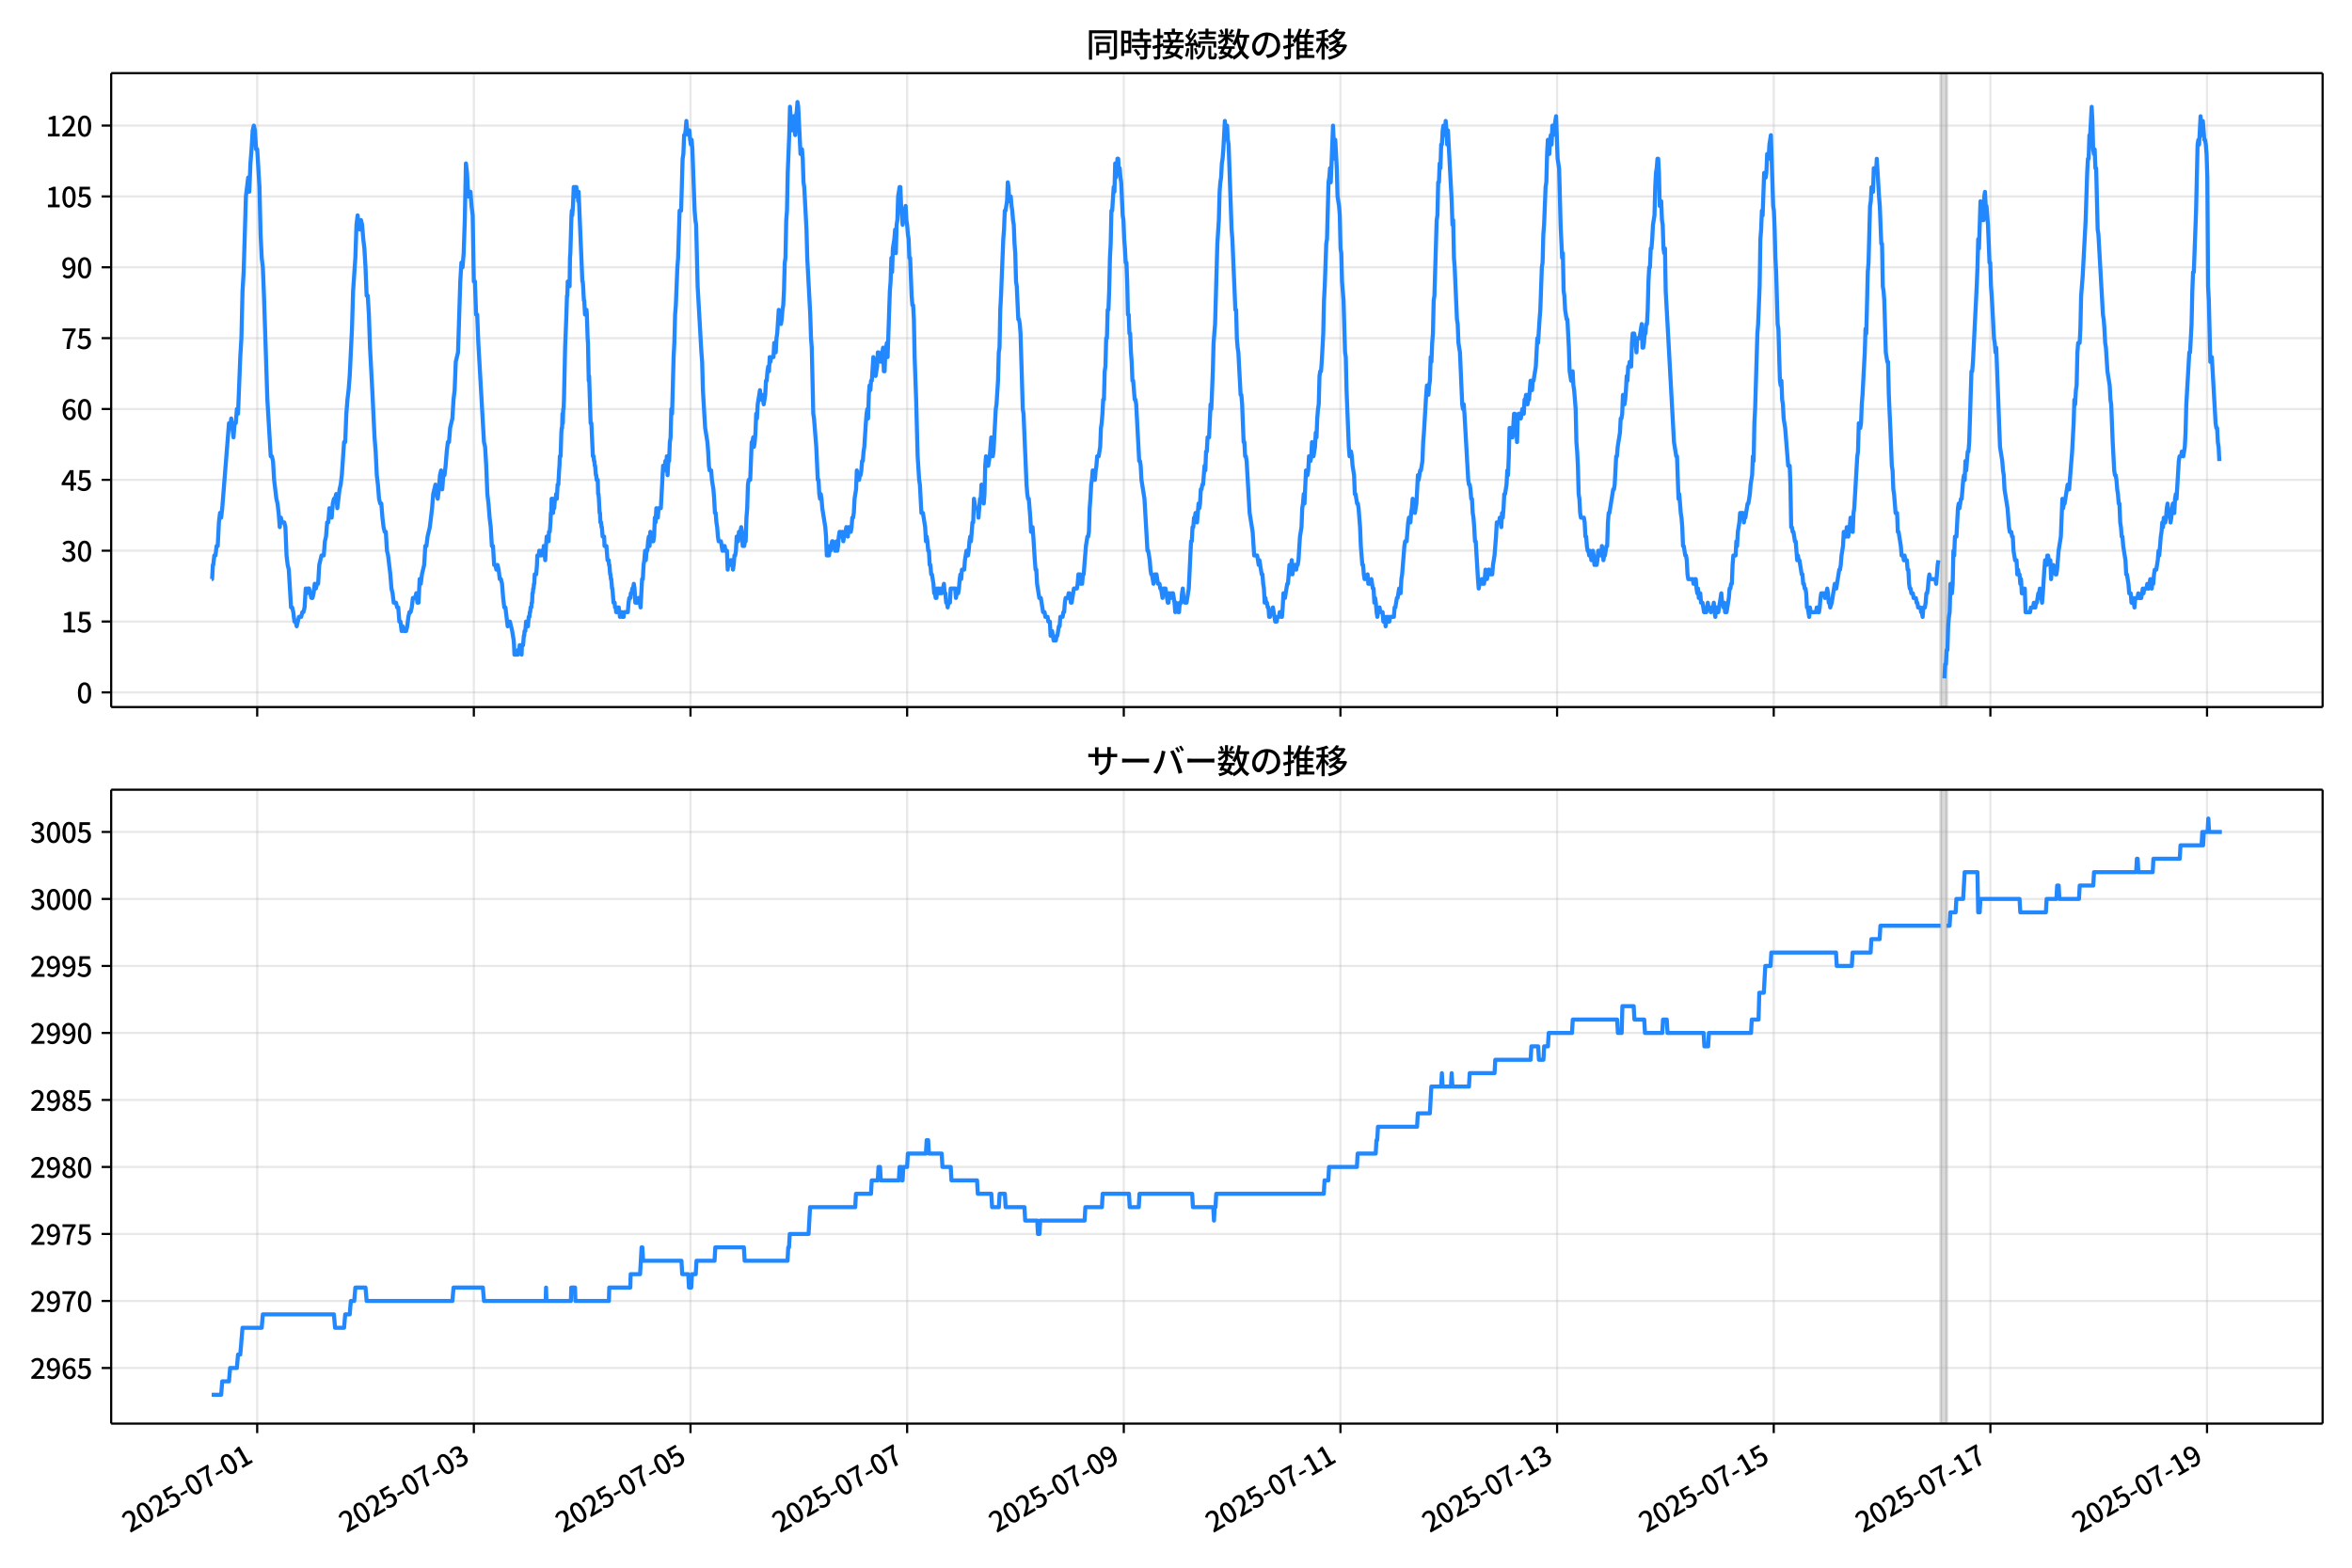 <!DOCTYPE svg  PUBLIC '-//W3C//DTD SVG 1.1//EN'  'http://www.w3.org/Graphics/SVG/1.1/DTD/svg11.dtd'>
<svg version="1.1" viewBox="0 0 864 576" xmlns="http://www.w3.org/2000/svg" xmlns:xlink="http://www.w3.org/1999/xlink">
 <defs>
  <style type="text/css">*{stroke-linejoin: round; stroke-linecap: butt}</style>
 </defs>
 <g id="aa">
  <g id="ab">
   <path d="m0 576h864v-576h-864z" fill="#fff"/>
  </g>
  <g id="ac">
   <g id="ad">
    <path d="m40.84 259.78h812.36v-232.9h-812.36z" fill="#fff"/>
   </g>
   <g id="ae">
    <path d="m712.92 259.78h2.211v-232.9h-2.211z" clip-path="url(#d)" fill="#808080" opacity=".3" stroke="#808080"/>
   </g>
   <g id="af">
    <g id="ag">
     <g id="ah">
      <path d="m94.48 259.78v-232.9" clip-path="url(#d)" fill="none" stroke="#b0b0b0" stroke-linecap="square" stroke-opacity=".3" stroke-width=".8"/>
     </g>
     <g id="ai">
      <defs>
       <path id="f" d="m0 0v3.5" stroke="#000" stroke-width=".8"/>
      </defs>
      <use x="94.48" y="259.778" stroke="#000000" stroke-width=".8" xlink:href="#f"/>
     </g>
    </g>
    <g id="aj">
     <g id="ak">
      <path d="m174.07 259.78v-232.9" clip-path="url(#d)" fill="none" stroke="#b0b0b0" stroke-linecap="square" stroke-opacity=".3" stroke-width=".8"/>
     </g>
     <g id="al">
      <use x="174.065" y="259.778" stroke="#000000" stroke-width=".8" xlink:href="#f"/>
     </g>
    </g>
    <g id="am">
     <g id="an">
      <path d="m253.65 259.78v-232.9" clip-path="url(#d)" fill="none" stroke="#b0b0b0" stroke-linecap="square" stroke-opacity=".3" stroke-width=".8"/>
     </g>
     <g id="ao">
      <use x="253.65" y="259.778" stroke="#000000" stroke-width=".8" xlink:href="#f"/>
     </g>
    </g>
    <g id="ap">
     <g id="aq">
      <path d="m333.24 259.78v-232.9" clip-path="url(#d)" fill="none" stroke="#b0b0b0" stroke-linecap="square" stroke-opacity=".3" stroke-width=".8"/>
     </g>
     <g id="ar">
      <use x="333.236" y="259.778" stroke="#000000" stroke-width=".8" xlink:href="#f"/>
     </g>
    </g>
    <g id="as">
     <g id="at">
      <path d="m412.82 259.78v-232.9" clip-path="url(#d)" fill="none" stroke="#b0b0b0" stroke-linecap="square" stroke-opacity=".3" stroke-width=".8"/>
     </g>
     <g id="au">
      <use x="412.821" y="259.778" stroke="#000000" stroke-width=".8" xlink:href="#f"/>
     </g>
    </g>
    <g id="av">
     <g id="aw">
      <path d="m492.41 259.78v-232.9" clip-path="url(#d)" fill="none" stroke="#b0b0b0" stroke-linecap="square" stroke-opacity=".3" stroke-width=".8"/>
     </g>
     <g id="ax">
      <use x="492.406" y="259.778" stroke="#000000" stroke-width=".8" xlink:href="#f"/>
     </g>
    </g>
    <g id="ay">
     <g id="az">
      <path d="m571.99 259.78v-232.9" clip-path="url(#d)" fill="none" stroke="#b0b0b0" stroke-linecap="square" stroke-opacity=".3" stroke-width=".8"/>
     </g>
     <g id="ba">
      <use x="571.992" y="259.778" stroke="#000000" stroke-width=".8" xlink:href="#f"/>
     </g>
    </g>
    <g id="bb">
     <g id="bc">
      <path d="m651.58 259.78v-232.9" clip-path="url(#d)" fill="none" stroke="#b0b0b0" stroke-linecap="square" stroke-opacity=".3" stroke-width=".8"/>
     </g>
     <g id="bd">
      <use x="651.577" y="259.778" stroke="#000000" stroke-width=".8" xlink:href="#f"/>
     </g>
    </g>
    <g id="be">
     <g id="bf">
      <path d="m731.16 259.78v-232.9" clip-path="url(#d)" fill="none" stroke="#b0b0b0" stroke-linecap="square" stroke-opacity=".3" stroke-width=".8"/>
     </g>
     <g id="bg">
      <use x="731.162" y="259.778" stroke="#000000" stroke-width=".8" xlink:href="#f"/>
     </g>
    </g>
    <g id="bh">
     <g id="bi">
      <path d="m810.75 259.78v-232.9" clip-path="url(#d)" fill="none" stroke="#b0b0b0" stroke-linecap="square" stroke-opacity=".3" stroke-width=".8"/>
     </g>
     <g id="bj">
      <use x="810.748" y="259.778" stroke="#000000" stroke-width=".8" xlink:href="#f"/>
     </g>
    </g>
   </g>
   <g id="bk">
    <g id="bl">
     <g id="bm">
      <path d="m40.84 254.4h812.36" clip-path="url(#d)" fill="none" stroke="#b0b0b0" stroke-linecap="square" stroke-opacity=".3" stroke-width=".8"/>
     </g>
     <g id="bn">
      <defs>
       <path id="h" d="m0 0h-3.5" stroke="#000" stroke-width=".8"/>
      </defs>
      <use x="40.84" y="254.398" stroke="#000000" stroke-width=".8" xlink:href="#h"/>
     </g>
     <g id="bo">
      <!-- 0 -->
      <g transform="translate(28.14 258.38) scale(.1 -.1)">
       <defs>
        <path id="a" transform="scale(.016)" d="m1830-90q-460 0-806 275-346 276-535 823-188 547-188 1366 0 820 188 1357 189 538 535 803 346 266 806 266 461 0 800-269 340-269 528-803 189-534 189-1354 0-819-189-1366-188-547-528-823-339-275-800-275zm0 589q237 0 422 185 186 186 288 599 103 413 103 1091 0 679-103 1082-102 403-288 582-185 180-422 180-236 0-422-180-186-179-292-582-105-403-105-1082 0-678 105-1091 106-413 292-599 186-185 422-185z"/>
       </defs>
       <use xlink:href="#a"/>
      </g>
     </g>
    </g>
    <g id="bp">
     <g id="bq">
      <path d="m40.84 228.37h812.36" clip-path="url(#d)" fill="none" stroke="#b0b0b0" stroke-linecap="square" stroke-opacity=".3" stroke-width=".8"/>
     </g>
     <g id="br">
      <use x="40.84" y="228.366" stroke="#000000" stroke-width=".8" xlink:href="#h"/>
     </g>
     <g id="bs">
      <!-- 15 -->
      <g transform="translate(22.44 232.35) scale(.1 -.1)">
       <defs>
        <path id="k" transform="scale(.016)" d="m544 0v608h1037v3277h-845v467q333 58 579 147 247 90 451 218h557v-4109h915v-608h-2694z"/>
        <path id="e" transform="scale(.016)" d="m1715-90q-365 0-653 90t-506 237q-217 147-383 307l352 480q134-134 294-246t361-183q202-70 452-70 262 0 473 118 212 119 333 346 122 227 122 541 0 460-247 716-246 256-649 256-224 0-384-64t-365-198l-365 237 141 2240h2387v-627h-1747l-109-1204q154 77 307 118 154 42 340 42 397 0 723-160t518-490q192-329 192-847 0-519-224-887t-586-560q-361-192-777-192z"/>
       </defs>
       <use xlink:href="#k"/>
       <use transform="translate(57)" xlink:href="#e"/>
      </g>
     </g>
    </g>
    <g id="bt">
     <g id="bu">
      <path d="m40.84 202.33h812.36" clip-path="url(#d)" fill="none" stroke="#b0b0b0" stroke-linecap="square" stroke-opacity=".3" stroke-width=".8"/>
     </g>
     <g id="bv">
      <use x="40.84" y="202.334" stroke="#000000" stroke-width=".8" xlink:href="#h"/>
     </g>
     <g id="bw">
      <!-- 30 -->
      <g transform="translate(22.44 206.32) scale(.1 -.1)">
       <defs>
        <path id="l" transform="scale(.016)" d="m1715-90q-371 0-656 90t-503 240q-217 150-377 323l359 474q211-205 479-359 269-153 634-153 269 0 467 92 199 93 311 266t112 423q0 256-125 451t-429 300q-304 106-835 106v551q467 0 732 105 266 106 384 291 119 186 119 423 0 307-192 489-192 183-531 183-269 0-503-119-233-118-438-316l-384 460q282 256 614 413 333 157 737 157 422 0 748-144 327-144 512-413 186-269 186-659 0-403-221-685-221-281-592-422v-26q269-70 490-227t349-400 128-557q0-422-215-726-214-304-573-468-358-163-787-163z"/>
       </defs>
       <use xlink:href="#l"/>
       <use transform="translate(57)" xlink:href="#a"/>
      </g>
     </g>
    </g>
    <g id="bx">
     <g id="by">
      <path d="m40.84 176.3h812.36" clip-path="url(#d)" fill="none" stroke="#b0b0b0" stroke-linecap="square" stroke-opacity=".3" stroke-width=".8"/>
     </g>
     <g id="bz">
      <use x="40.84" y="176.302" stroke="#000000" stroke-width=".8" xlink:href="#h"/>
     </g>
     <g id="ca">
      <!-- 45 -->
      <g transform="translate(22.44 180.29) scale(.1 -.1)">
       <defs>
        <path id="x" transform="scale(.016)" d="m2170 0v3072q0 192 12 457 13 266 20 458h-26q-90-179-183-365-92-185-195-364l-921-1415h2579v-576h-3328v493l1875 2957h858v-4717h-691z"/>
       </defs>
       <use xlink:href="#x"/>
       <use transform="translate(57)" xlink:href="#e"/>
      </g>
     </g>
    </g>
    <g id="cb">
     <g id="cc">
      <path d="m40.84 150.27h812.36" clip-path="url(#d)" fill="none" stroke="#b0b0b0" stroke-linecap="square" stroke-opacity=".3" stroke-width=".8"/>
     </g>
     <g id="cd">
      <use x="40.84" y="150.271" stroke="#000000" stroke-width=".8" xlink:href="#h"/>
     </g>
     <g id="ce">
      <!-- 60 -->
      <g transform="translate(22.44 154.26) scale(.1 -.1)">
       <defs>
        <path id="q" transform="scale(.016)" d="m1971-90q-339 0-634 144-294 144-518 435-224 292-352 733-128 442-128 1044 0 678 147 1161 148 483 397 784 250 301 570 445t665 144q397 0 688-147 292-147 490-359l-403-448q-128 154-327 253-198 99-409 99-307 0-567-182-259-182-413-605-153-422-153-1145 0-608 115-1002t326-589q212-195 493-195 212 0 375 121 163 122 259 343t96 522q0 300-90 511-89 212-259 320-169 109-419 109-211 0-451-134t-458-461l-25 538q134 192 313 323t374 201q196 71 375 71 397 0 694-163 298-163 467-490 170-326 170-825 0-468-195-817-195-348-512-544-317-195-701-195z"/>
       </defs>
       <use xlink:href="#q"/>
       <use transform="translate(57)" xlink:href="#a"/>
      </g>
     </g>
    </g>
    <g id="cf">
     <g id="cg">
      <path d="m40.84 124.24h812.36" clip-path="url(#d)" fill="none" stroke="#b0b0b0" stroke-linecap="square" stroke-opacity=".3" stroke-width=".8"/>
     </g>
     <g id="ch">
      <use x="40.84" y="124.239" stroke="#000000" stroke-width=".8" xlink:href="#h"/>
     </g>
     <g id="ci">
      <!-- 75 -->
      <g transform="translate(22.44 128.22) scale(.1 -.1)">
       <defs>
        <path id="i" transform="scale(.016)" d="m1235 0q32 646 109 1187t224 1024 384 941 576 938h-2208v627h3027v-455q-409-512-665-989-256-476-397-969t-205-1053-90-1251h-755z"/>
       </defs>
       <use xlink:href="#i"/>
       <use transform="translate(57)" xlink:href="#e"/>
      </g>
     </g>
    </g>
    <g id="cj">
     <g id="ck">
      <path d="m40.84 98.207h812.36" clip-path="url(#d)" fill="none" stroke="#b0b0b0" stroke-linecap="square" stroke-opacity=".3" stroke-width=".8"/>
     </g>
     <g id="cl">
      <use x="40.84" y="98.207" stroke="#000000" stroke-width=".8" xlink:href="#h"/>
     </g>
     <g id="cm">
      <!-- 90 -->
      <g transform="translate(22.44 102.19) scale(.1 -.1)">
       <defs>
        <path id="j" transform="scale(.016)" d="m1562-90q-410 0-708 150-297 151-502 356l403 461q141-160 346-256t422-96q224 0 425 102 202 103 352 333 151 230 237 614 87 384 87 941 0 589-115 970t-323 563-496 182q-205 0-372-118-166-118-262-336t-96-525q0-301 86-512 87-211 259-323 173-112 417-112 224 0 460 141 237 141 448 461l32-544q-134-180-313-314t-371-208-384-74q-391 0-689 166-297 167-467 496-169 330-169 823 0 467 195 816t515 541 698 192q339 0 636-138 298-137 519-419 221-281 349-710t128-1018q0-691-141-1187t-391-807q-249-310-563-461-313-150-652-150z"/>
       </defs>
       <use xlink:href="#j"/>
       <use transform="translate(57)" xlink:href="#a"/>
      </g>
     </g>
    </g>
    <g id="cn">
     <g id="co">
      <path d="m40.84 72.175h812.36" clip-path="url(#d)" fill="none" stroke="#b0b0b0" stroke-linecap="square" stroke-opacity=".3" stroke-width=".8"/>
     </g>
     <g id="cp">
      <use x="40.84" y="72.175" stroke="#000000" stroke-width=".8" xlink:href="#h"/>
     </g>
     <g id="cq">
      <!-- 105 -->
      <g transform="translate(16.74 76.16) scale(.1 -.1)">
       <use xlink:href="#k"/>
       <use transform="translate(57)" xlink:href="#a"/>
       <use transform="translate(114)" xlink:href="#e"/>
      </g>
     </g>
    </g>
    <g id="cr">
     <g id="cs">
      <path d="m40.84 46.144h812.36" clip-path="url(#d)" fill="none" stroke="#b0b0b0" stroke-linecap="square" stroke-opacity=".3" stroke-width=".8"/>
     </g>
     <g id="ct">
      <use x="40.84" y="46.144" stroke="#000000" stroke-width=".8" xlink:href="#h"/>
     </g>
     <g id="cu">
      <!-- 120 -->
      <g transform="translate(16.74 50.129) scale(.1 -.1)">
       <defs>
        <path id="b" transform="scale(.016)" d="m282 0v429q697 621 1164 1136 468 515 701 956 234 442 234 826 0 256-87 451-86 196-262 301-176 106-445 106-275 0-506-151-230-150-422-368l-416 410q301 333 637 518 336 186 803 186 429 0 749-176t496-493 176-745q0-455-224-919t-615-935q-390-470-889-950 186 20 394 36t374 16h1184v-634h-3046z"/>
       </defs>
       <use xlink:href="#k"/>
       <use transform="translate(57)" xlink:href="#b"/>
       <use transform="translate(114)" xlink:href="#a"/>
      </g>
     </g>
    </g>
   </g>
   <g id="cv">
    <path d="m77.765 212.75h.148l.287-5.206h.146l.391-3.471h.414l.416-3.471h.414l.43-8.677.413-3.471.415 1.736.391-3.471 2.487-31.238.415 1.736.415-3.471.829 6.942.415-5.206h.415l.415-5.206.415 1.736.829-20.825.415-6.942.415-17.355.415-6.942.829-27.767.829-6.942.415 5.206.415-10.413.415-5.206.415-6.942.415-1.736.415 1.736.415 6.942h.415l.829 13.884.415 17.355.415 8.677.415 3.471.415 10.413 1.244 38.18 1.244 20.825h.415l.415 1.736.415 6.942.829 6.942.415 1.736.415 3.471.415 5.206.415-3.471.415 1.736h.829l.415 1.736.415 10.413.415 3.471.415 1.736.829 13.884h.415l.415 1.736.415 3.471h.415l.415 1.736.829-3.471h.829l.415-1.736h.415l.415-1.736.415-6.942.415 1.736.415-1.736h.415l.829 3.471h.415l.415-1.736.415-3.471.415 1.736.415-1.736h.415l.415-6.942.829-3.471h.829l.415-5.206.415-1.736.415-5.206h.415l.415-5.206.829 3.471.415-5.206.415-1.736h.415l.415-1.736.415 5.206.829-6.942.415-1.736.415-3.471.829-12.148h.415l.415-10.413.415-5.206.415-3.471.415-5.206.829-17.355.415-13.884.829-12.148.415-12.148.415-3.471.415 3.471.415 1.736.415-3.471.415 1.736.415 5.206.415 3.471.415 6.942.415 10.413h.415l.415 6.942.415 12.148.829 15.619.829 17.355.415 5.206.415 8.677.415 3.471.415 5.206.415 1.736h.415l.415 5.206.415 3.471.415 1.736h.415l.415 6.942.415 1.736.829 6.942.415 5.206.415 1.736.415 3.471h.829l.415 1.736h.415l.415 5.206h.415l.415 3.471.415-1.736.415 1.736h.829l.415-1.736.415-3.471.415-1.736h.415l.415-1.736.415-3.471h.829l.415-1.736.415 3.471h.415l.415-8.677.415 1.736.415-3.471.829-3.471.415-6.942h.415l.415-3.471.829-3.471.829-6.942.415-5.206.829-3.471.415 3.471.415 1.736.415-3.471.415-5.206.415-1.736.415 6.942.415-5.206h.415l.415-3.471.415-5.206.415-3.471h.415l.415-5.206.829-3.471.415-6.942.415-3.471.415-10.413.829-3.471.829-26.032.415-6.942.415 1.736.415-5.206.415-12.148.415-20.825.415 3.471.415 8.677h.415l.415-1.736.415 5.206.415 3.471.415 24.296h.415l.415 12.148h.415l.415 10.413 2.072 36.445.415 1.736.415 6.942.415 10.413.415 3.471.415 5.206.415 3.471.415 6.942h.415l.415 6.942h.415l.415 1.736.415-1.736.415 1.736.415 3.471h.415l.415 1.736.415 5.206.415 3.471h.415l.829 6.942.415-1.736h.415l.829 3.471.553 3.471.138 1.736.138 3.471h1.244l.138-1.736h.415l.138-1.736h.276l.138 1.736h.138l.138 1.736.138-3.471h.415l.276-3.471h.138l.138-1.736h.276l.276-3.471h.553l.138 1.736.276-3.471h.276l.138-1.736h.138l.138-1.736h.276l.138-1.736h.138l.138-3.471h.138l.138-1.736h.138l.138-1.736h.138l.138-3.471h.553l.276-3.471.138-3.471h.553l.138-1.736.138 1.736h.553l.138-1.736h.553l.138 1.736.138-3.471.138 1.736h.138l.276 3.471.276-5.206.276-3.471.138 1.736h.138l.138-1.736h.138l.138 1.736.138-3.471h.276l.276-3.471.138-3.471h.138l.138-5.206h.415l.138 5.206.138-1.736h.276l.276-3.471h.276l.138-1.736.138 1.736h.138l.276-5.206h.276l.276-5.206.138-1.736.138-3.471h.276l.276-8.677.138-1.736h.138l.138-5.206.138 3.471.138-5.206h.138l.138-3.471.415-19.09.415-10.413.276-8.677h.138l.138-5.206.138 1.736.138-1.736.138 1.736.138-1.736.138 1.736.138-10.413.138-1.736.415-13.884.138-1.736.138 1.736.276-3.471.276-6.942.138 3.471h.276l.138-3.471h.415l.138 1.736h.276l.276 3.471.138-3.471 1.382 32.974h.138l.138 1.736.276 5.206h.138l.276 5.206.138-1.736h.138l.138 1.736.138-1.736.138 1.736.276 8.677.138 1.736.276 13.884.138-1.736.553 17.355h.276l.553 12.148h.276l.138 1.736h.138l.138 1.736h.138l.276 3.471h.138l.138 1.736h.415l.138 5.206h.138l.138 1.736.276 5.206h.138l.138 3.471h.276l.138 1.736h.138l.276 3.471h.553l.138 3.471h.691l.415 5.206h.415l.138 1.736h.138l.276 3.471h.138l.138 1.736h.138l.276 3.471h.138l.415 5.206h.415l.138 1.736h.276l.138 1.736h.553l.138-1.736.138 1.736.138-1.736.138 1.736h.138l.138 1.736.138-1.736h.553l.138 1.736h.553l.138-1.736h1.382l.276-3.471.276-1.736h.415l.138-1.736h.276l.276-1.736h.276l.276-1.736.276 1.736.276 5.206h.829l.276-1.736h.276l.553 3.471.553-10.413h.276l.276-5.206.276-1.736.276-3.471.276 3.471.276-3.471h.276l.276-3.471.276-1.736.276 3.471.276-5.206.276 3.471h.829l.276-1.736.276-6.942.276 1.736.276-5.206.276 3.471h.276l.276-3.471h.829l.829-15.619h.276l.276 1.736.276-3.471.276 1.736.276-3.471.276 6.942.276-5.206h.276l.276-6.942.276-1.736.276-10.413.276 1.736.553-20.825.276-5.206.276-10.413.276-3.471.553-13.884.276-3.471.553-17.355h.553l.553-19.09.276-1.736.276-6.942h.276l.276-1.736.276-3.471.276 3.471h.276l.276 1.736.276-1.736.276 3.471.276 1.736.276-1.736.276 3.471.829 22.561.276 3.471.276 1.736.553 22.561 1.382 24.296.276 3.471.276 10.413.829 13.884.829 5.206.276 3.471.276 5.206.276 1.736h.553l.276 3.471.553 3.471.276 3.471.276 5.206h.276l.276 3.471.276 1.736.276 3.471.276 1.736h.829l.553 3.471h.276l.276-1.736h.276l.276 1.736h.553l.276 6.942.276-3.471.276 1.736h.276l.276-1.736h.553l.276 3.471.276-1.736.276-3.471h.276l.276-1.736.276-5.206.276 1.736h.276l.276-3.471h.553l.276-1.736.276 1.736.276 5.206.276-1.736.276 1.736.276-1.736h.276l.276-8.677.276-3.471.276-8.677.276-1.736h.553l.553-13.884h.276l.276-1.736.276 3.471.276-1.736.276-3.471.276-6.942.276 1.736.276-5.206.829-5.206.276 3.471.276-1.736h.276l.553 3.471.553-3.471.276-5.206h.276l.276-3.471.276-1.736.276 1.736.276-5.206.276 1.736.276-1.736h.829l.276-5.206.276 3.471h.276l.276-5.206.276-1.736.553-8.677.276 3.471.276-1.736.276 3.471.276-1.736.276-3.471.276-1.736.276-5.206.276-10.413.276-1.736.276-13.884.276-3.471.276-13.884.553-13.884.276-10.413.553 8.677.276-3.471h.276l.276-1.736.276 5.206.276 1.736.276-6.942.276-1.736.276-3.471.276 1.736.829 17.355.276-1.736h.276l.276 3.471.276 8.677.276 1.736.829 15.619.276 10.413 1.105 20.825.276 8.677.276 3.471.553 24.296.276 1.736.829 10.413.553 12.148h.276l.276 5.206.276 1.736.276-1.736.276 1.736.276 3.471 1.105 6.942.276 3.471.276 6.942h.829l.276-3.471.276 1.736.553-3.471h.276l.276 1.736h.276l.276 1.736h.276l.276-3.471.276 3.471.276-1.736.276-3.471.276-1.736h.276l.276 1.736h.276l.276-1.736.276 3.471.553-3.471h.276l.276-1.736.553 3.471.276-3.471.276 1.736h.553l.276-1.736.276-3.471h.276l.276-1.736.276-5.206.553-3.471.276-6.942.553 3.471h.276l.276-1.736h.276l.276-1.736.276-3.471h.276l.276-3.471.276-1.736.553-8.677.276-3.471.276-1.736.276 3.471.276-8.677.276-3.471.276 1.736.276-3.471h.276l.553-8.677.276 1.736h.276l.276 5.206.553-3.471.276-5.206h.276l.276 1.736h.276l.276 1.736.829-5.206.276 8.677h.276l.276-6.942.553-3.471.276 5.206.829-24.296.276-3.471.276-8.677.276 5.206.276-8.677.553-3.471.276-3.471.276 8.677.276-10.413.276-1.736.276-8.677.553-3.471h.276l.276 6.942.553 6.942.276-3.471h.276l.553-3.471.276 5.206.276 1.736.276 3.471.276 1.736.276 6.942h.276l.553 13.884.276 3.471h.276l.276 5.206.276 13.884.553 15.619.553 20.825.553 8.677.276 1.736.553 10.413h.553l.829 5.206.276 5.206.276-1.736.276 1.736.276 3.471h.276l.276 5.206h.276l.276 3.471h.276l.553 3.471.276 3.471h.276l.276 1.736h.276l.276-3.471.276 1.736.276-1.736.276 1.736h.276l.276-1.736.276 1.736.276-1.736h.276l.276-1.736.276 3.471h.276l.276 3.471h.276l.276 1.736.276-1.736h.553l.276-5.206h1.658l.276 3.471.553-3.471.276 1.736.276-1.736.276-3.471.276-1.736.276 1.736.276-3.471h.829l.276-3.471.553-3.471.276 1.736h.276l.276-1.736.276-3.471.276-1.736.276 1.736.553-6.942h.276l.276-8.677.553 3.471h.829l.276 3.471.553-6.942h.276l.276-5.206.276 3.471.553 3.471.276-3.471.276-10.413.276-3.471.276 3.471h.553l.553-3.471.553-6.942.276 1.736.276 5.206.276-1.736.829-15.619.276-1.736.553-8.677.276-10.413.276-1.736.276-13.884.276-5.206.829-20.825.276-3.471.276-6.942h.276l.553-3.471.276-6.942.276 1.736.276 5.206.276-1.736h.276l.276 3.471.276 1.736.276 3.471.276 1.736.276 6.942.276 3.471.276 10.413.276 1.736.553 12.148h.276l.276 1.736.276 3.471.829 27.767.276 1.736 1.105 26.032.276 3.471.276 1.736h.276l.553 6.942.276 5.206.276-1.736h.276l.276 3.471.553 8.677.276 3.471h.276l.276 5.206.829 5.206h.553l.829 5.206h.553l.276 1.736h.829l.276 1.736h.553l.276 5.206.276-1.736h.276l.553 3.471h.829l.276-1.736h.276l.553-3.471h.276l.276-3.471h.829l.276-1.736h.276l.276-3.471.276-1.736h.829l.276-1.736h.276l.553 3.471h.276l.829-5.206h1.105l.276-1.736.276-3.471h.553l.276 3.471h.553l.276-3.471h.276l.829-10.413.553-3.471h.276l.276-1.736.276-8.677.276-3.471.276-5.206.276-1.736.276-3.471.276 1.736.276-1.736.276 3.471.276-3.471.276-1.736.276-3.471h.553l.553-3.471.276-6.942.276-1.736.276-3.471.276-5.206h.276l.276-10.413.276-1.736.276-10.413h.276l.276-10.413h.276l.276-6.942.276-12.148.276-5.206.276-12.148h.276l.553-8.677.276 1.736.276-10.413.276 5.206.276-1.736.276-5.206h.276l.276 5.206.276-1.736.276 3.471.276 1.736.553 12.148.276 1.736.276 6.942.276 3.471.276 5.206h.276l.276 6.942.276 12.148h.276l.276 6.942h.276l.276 6.942.276 3.471.276 6.942h.276l.553 6.942h.276l.276 1.736 1.105 20.825h.276l.276 1.736.276 5.206 1.105 6.942 1.105 19.09h.276l.553 3.471.276 3.471.276 1.736h.276l.553 3.471.553-3.471.276 1.736.276-1.736.553 3.471h.553l.276 1.736h.276l.553 3.471.276-3.471h.276l.276 1.736.276-1.736.829 5.206h.276l.276-3.471.276 1.736h.276l.276-1.736.276 1.736.276-1.736.553 3.471.276 3.471.276-3.471.276 1.736h.276l.276 1.736h.276l.276-3.471h.553l.276-3.471.276-1.736.276 3.471h.276l.276 1.736h.553l.829-5.206.829-17.355h.276l.276-5.206h.276l.276-3.471h.276l.276-1.736.553 3.471.553-6.942.276 1.736.276-1.736.276-5.206h.276l.276-1.736h.276l.553-6.942.276 1.736.276-6.942h.276l.276-5.206h.553l.553-12.148.276 1.736.553-13.884.276-10.413.553-6.942.829-29.503.553-8.677.276-10.413.276-3.471.276-1.736.276-5.206.276-1.736.276-3.471.553-10.413.276 3.471.276-1.736h.276l.276 5.206.276 1.736 1.105 31.238.276 3.471 1.105 26.032h.276l.276 10.413.276 3.471.276 1.736.829 15.619h.276l.276 3.471.553 13.884h.276l.276 5.206h.276l.276 1.736 1.105 19.09 1.105 6.942.553 8.677h1.105l.553 3.471.276-1.736.829 5.206h.276l.276 3.471.276 1.736.276 5.206.276-1.736.276 1.736h.276l.276 1.736h.276l.276 3.471h.276l.276-1.736h.553l.276-1.736.829 5.206h.553l.276-1.736h.553l.276-1.736h.276l.276 1.736h.276l.276-3.471.276-5.206.276 1.736h.276l.829-5.206h.276l.553-6.942.276 3.471.276-1.736.276-3.471.276 5.206.553-3.471h.553l.276 1.736.276-1.736h.276l.276-1.736.553-8.677.553-3.471.276-6.942.276-1.736.276-3.471.276 3.471.553-12.148h.276l.276 1.736.276-1.736.276-5.206h.276l.276 1.736.276-1.736.276-5.206.276 5.206h.276l.553-3.471.276-5.206.276 1.736.276-6.942.276-3.471.276-1.736.276-10.413.276-1.736h.276l.276-3.471.553-10.413.276-12.148.276-5.206.553-15.619.276-1.736.553-20.825.276-1.736.276-3.471.276 5.206.829-20.825.553 12.148.276-6.942.553 10.413.276 10.413.553 3.471.276 3.471.276 12.148.276 1.736.276 10.413.553 6.942.553 19.09.276 1.736.276 12.148.829 20.825.276 3.471.276-1.736h.276l.276 1.736.276 3.471.553 3.471.276 6.942h.276l.553 3.471h.276l.276 1.736.553 6.942.276 6.942.553 6.942h.276l.276 3.471.276 1.736h.829l.276-1.736.276 3.471h.829l.276-1.736.553 3.471h.276l.276 5.206.276-1.736.276 1.736.276 3.471.276 1.736.276-1.736h.276l.276-1.736.276 1.736h.829l.276 3.471.276-1.736h.276l.276 3.471.553-3.471h.276l.276 1.736h.276l.276-1.736h1.382l.276-3.471h.276l.553-3.471h.276l.553-3.471.276 1.736h.276l.276-5.206.276-1.736.829-10.413.276-1.736h.553l.553-6.942.276-1.736h.276l.276 1.736.276-3.471.276-1.736.276-3.471.276 3.471.276-1.736.276 3.471.553-3.471.553-10.413.276 1.736.553-3.471h.276l.553-3.471.276-6.942.276-3.471.829-13.884.276-3.471h.276l.276 3.471.276-3.471.276-1.736.276-8.677.276 1.736.276-6.942.276-3.471.276-12.148.276-1.736.829-27.767.276-1.736.276-12.148h.276l.276-6.942.276 1.736.276-8.677h.276l.276-5.206.276-1.736h.276l.276 3.471.276-5.206.276 3.471.276 5.206.276-5.206 1.382 26.032.276 8.677.276-1.736.276 13.884.276 3.471.829 19.09.276 1.736.276 6.942.553 3.471.829 19.09.276 1.736.276-1.736.276 3.471 1.382 24.296.276 1.736h.276l.276 1.736.276 3.471h.276l.276 5.206.276 1.736.276 3.471.276 5.206h.276l.829 13.884.276 3.471.276-1.736h.553l.276-1.736.276 1.736h.553l.276-1.736.276-3.471.553 3.471.553-3.471h.276l.276 1.736h.829l.276-3.471.553-3.471.553-6.942.276-5.206h.829l.276-1.736.553 3.471.276-5.206.276 1.736.276-3.471.276-5.206h.276l.553-3.471.276-5.206.276 1.736.276-6.942.276-10.413h.276l.276 3.471.276-3.471.276 3.471.553-8.677h.276l.276 6.942.276-1.736.276 5.206.276-8.677.276-1.736h.553l.276 1.736.553-3.471h.276l.276 1.736.276-5.206h.276l.276-1.736h.276l.276 3.471.276-1.736h.276l.553-6.942h.276l.276 3.471.276-3.471h.276l.829-5.206.553-10.413.276 1.736.553-8.677.276-3.471.553-15.619.276-1.736.276-10.413.276-3.471.553-13.884.276-1.736.276-10.413.276-5.206.276 3.471.276 1.736.276-5.206.276-1.736.276 3.471.276-6.942.276 3.471 1.105-6.942.553 15.619.553 3.471.553 20.825.553 12.148.276-1.736.276 13.884.276 1.736.276 5.206.553 3.471h.276l.553 10.413.276 8.677.553 3.471.553-3.471.276 5.206.276 1.736.553 6.942.276 12.148.276 3.471.276 5.206.276 10.413.276 1.736.276 5.206.276 1.736h1.105l.276 1.736.276 5.206h.276l.276 3.471.276 1.736h.276l.276 1.736.276-1.736.553 3.471.553-3.471.276 1.736.276 3.471.276-1.736.276 1.736h.276l.276-1.736.276-3.471h.276l.276 1.736.276-1.736.276 1.736.276-3.471.276 1.736.276 3.471.276-1.736h.276l.553-3.471h.276l.276-8.677.276-3.471h.276l1.382-8.677h.276l.276-1.736.553-10.413h.276l.276-3.471.829-5.206.276-5.206h.276l.276-1.736.276-6.942h.276l.276 3.471.276-1.736.276-3.471.276-5.206.276 1.736.276-5.206h.276l.276-1.736.276 1.736h.276l.276-8.677.276-3.471h.553l.553 3.471.276 3.471.276-5.206h.829l.829-5.206.276 8.677h.276l.276-1.736.276-3.471h.276l.276-3.471h.276l.276-5.206.276-10.413.276-5.206h.276l.276-6.942h.276l.276-3.471.276-5.206.553-3.471.276-10.413.276-5.206.276-1.736.276-3.471h.276l.276 5.206.276 12.148.276-1.736h.276l.276 6.942.276 1.736.276 8.677.276 1.736.276-1.736.276 15.619 3.04 55.534.829 5.206h.276l.553 15.619.276-1.736.553 6.942.276 1.736.276 3.471.276 6.942h.276l.553 3.471h.276l.276 1.736.276 5.206.276 1.736h1.658l.276 1.736h.276l.276-1.736h.276l.276 3.471.276 1.736.276-1.736.276 3.471.276-1.736h.276l.276 3.471h.553l.553 3.471h.829l.553-3.471.276 1.736h.553l.276 1.736.276-1.736h.553l.276-1.736.276 3.471.276 1.736.276-3.471h.276l.276 1.736h.276l1.105-6.942.276 3.471h.276l.276 1.736.276-1.736.276 3.471h.553l.829-5.206.276-3.471h.276l.276-1.736h.276l.276-6.942.276-3.471h.829l.276-5.206.276 1.736.276-5.206.553-3.471.276-3.471h1.105l.276 3.471.276-1.736h.276l.829-5.206h.276l.553-3.471.276-3.471.553-3.471.276-6.942.276 1.736.276-13.884.276-5.206.829-27.767.276-3.471.553-13.884.276-17.355.276-3.471.276-6.942.276 1.736.553-15.619.276 1.736h.276l.276-1.736.276-6.942h.276l.276 1.736.276-5.206.553-3.471.829 26.032.276 1.736.276 6.942.276 10.413.276 5.206.553 19.09.276 1.736.553 19.09.276 1.736.276-1.736.276 6.942.276 1.736.276 5.206.553 3.471 1.105 13.884h.553l.276 6.942.276 15.619h.276l.276 1.736h.276l.553 3.471h.276l.553 6.942.276-1.736.276 1.736h.276l.829 5.206h.276l.276 3.471h.276l.276 1.736h.276l.276 1.736.276 5.206h.276l.553 3.471.276-3.471.276 1.736h1.934l.276-1.736h.276l.276 1.736h.276l.276-1.736.276-3.471.276-1.736h1.105l.276 1.736.276-1.736h.276l.276-1.736.276 1.736.276 3.471h.276l.276 1.736.553-1.736 1.105-6.942.276 1.736h.276l1.105-6.942h.276l.276-1.736.276-3.471.553-3.471.276-5.206h.276l.276 1.736h.276l.276-3.471h.276l.276 3.471.553-3.471.276-3.471h.276l.276 3.471.276 1.736.276-6.942.276-1.736 1.105-19.09.276-1.736.276-10.413.276 1.736h.276l.276-1.736.276-6.942.276-3.471.829-15.619.276-8.677.276 1.736.553-22.561.276-3.471.553-20.825.276-1.736.276-5.206h.276l.276 1.736.276-8.677h.276l.276 1.736h.276l.276-5.206.829 13.884.276 3.471.553 13.884h.276l.276 15.619.276 1.736.276 3.471.553 19.09.553 3.471h.276l.276 12.148.553 12.148.553 13.884.276 1.736.276 6.942.276 1.736.553 6.942h.553l.276 6.942h.276l.829 5.206.276 3.471h.553l.276 1.736.276-1.736.276 1.736h.553l.276 3.471h.276l.276 5.206.276 1.736h.276l.276 1.736h.553l.276 1.736h.829l.276 1.736h.276l.276 1.736h.829l.276 1.736h.276l.276 1.736.276-3.471h.553l.276-1.736.276-3.471h.276l.276-1.736.276-3.471.276-1.736.276 1.736h1.934l.276 1.736.553-6.942.276-1.736m2.211 43.386.276-5.206h.276l.276-5.206h.276l.276-8.677.276-3.471.276-1.736.276-10.413.553 3.471.276-3.471.276-12.148.276 1.736.276-6.942h.553l.553-10.413.276-1.736.276 1.736.553-3.471h.276l.553-6.942.276-1.736.276 1.736.276-6.942.276 3.471.553-6.942h.276l.276-3.471.829-26.032h.276l.276-3.471 1.382-27.767.276-6.942.276-10.413.276 3.471.553-17.355.553 6.942.276-1.736.276 1.736.276-8.677.276-1.736.276 5.206h.276l.553 6.942.553 13.884h.276l.276 8.677.276 3.471.829 15.619.276 1.736.276 3.471.276-1.736 1.382 36.445.829 5.206.276 3.471.276 1.736.276 5.206 1.105 6.942.553 6.942.276 1.736h.553l.276 1.736h.276l.276 5.206.553 3.471h.553l.276 5.206.276-1.736.276 1.736h.276l.276 3.471.276-1.736.276 5.206h.553l.276-1.736h.276l.276 8.677h1.658l.276-1.736h.829l.276-1.736.276 1.736h.276l.276-1.736h.276l.553-3.471h.276l.276-1.736.276 3.471h.276l.276 1.736.276-3.471.553-8.677.276-3.471.276 1.736h.276l.276-3.471h.276l.276 1.736h.553l.276 6.942.276-3.471h.276l.276-1.736.276 1.736h.276l.276 1.736h.276l.276-1.736.553-6.942.829-5.206.553-13.884.276 3.471.276-1.736h.276l1.105-6.942h.276l.276 1.736 1.105-13.884.553-10.413.276-8.677.276 1.736.276-5.206.276-1.736.276-12.148.276-3.471h.553l.276-5.206.276-12.148.553-6.942 1.105-20.825.553-17.355.276-5.206h.276l.276-8.677h.276l.553-10.413.276 5.206.276 10.413.276 1.736.276-1.736.276 6.942h.276l.553 22.561.276 1.736 1.658 29.503.276 1.736.276 3.471.276 5.206.276 1.736.553 8.677.829 5.206.276 5.206.276 1.736.553 13.884.553 10.413.276 1.736h.276l.276 1.736.276 3.471.276 1.736.276 3.471h.276l.276 6.942.276 1.736.276 3.471h.276l.276 3.471.829 5.206.276 5.206h.276l.553 3.471.276 3.471h.553l.276 3.471h.276l.276-1.736.553 3.471.276-3.471h.829l.276-1.736.276 1.736h.829l.553-3.471.276 1.736.276-1.736h.829l.276-1.736.276 1.736h.276l.553-3.471h.276l.276 3.471.276-3.471.276 1.736.276-3.471.276-1.736h.553l.553-3.471.276-3.471.276 1.736.553-6.942.276-1.736.276-3.471.276 1.736.276-3.471.276 1.736h.276l.276-1.736.276-3.471.276-1.736.276 3.471h.553l.276 3.471.276-1.736.276-3.471.276-1.736h.276l.276 3.471.276-5.206.276-1.736.276 1.736.829-13.884.276-1.736h.553l.276-1.736h.276l.276 1.736.553-3.471.276-5.206.276-10.413 1.105-19.09h.276l.553-10.413.276-12.148.276-6.942h.276l.829-22.561.553-24.296.276-1.736.276 1.736.553-10.413.276 6.942.276-3.471.276-1.736.553 6.942h.276l.276 1.736.276 3.471.276 8.677.276 39.915.276 5.206.553 22.561.276-1.736h.276l1.382 24.296.276 1.736h.276l.276 5.206.276 1.736.276 5.206v0" clip-path="url(#d)" fill="none" stroke="#28f" stroke-linecap="square" stroke-width="1.5"/>
   </g>
   <g id="cw">
    <path d="m40.84 259.78v-232.9" fill="none" stroke="#000" stroke-linecap="square" stroke-width=".8"/>
   </g>
   <g id="cx">
    <path d="m853.2 259.78v-232.9" fill="none" stroke="#000" stroke-linecap="square" stroke-width=".8"/>
   </g>
   <g id="cy">
    <path d="m40.84 259.78h812.36" fill="none" stroke="#000" stroke-linecap="square" stroke-width=".8"/>
   </g>
   <g id="cz">
    <path d="m40.84 26.88h812.36" fill="none" stroke="#000" stroke-linecap="square" stroke-width=".8"/>
   </g>
   <g id="da">
    <!-- 同時接続数の推移 -->
    <g transform="translate(399.02 20.88) scale(.12 -.12)">
     <defs>
      <path id="w" transform="scale(.016)" d="m1587 3936h3232v-518h-3232v518zm320-1114h557v-2534h-557v2534zm301 0h2291v-2086h-2291v512h1734v1069h-1734v505zm-1683 2260h5113v-570h-4524v-5056h-589v5626zm4768 0h595v-4896q0-250-67-397t-227-218q-160-77-426-96t-675-19q-13 83-45 192t-77 218q-45 108-89 185 281-13 527-13 247 0 330 0 83 7 118 42 36 35 36 112v4890z"/>
      <path id="u" transform="scale(.016)" d="m2714 4672h3238v-525h-3238v525zm-244-1235h3712v-538h-3712v538zm20-1184h3635v-531h-3635v531zm1523 3155h595v-2310h-595v2310zm832-2451h589v-2823q0-230-61-364-61-135-227-199-167-70-423-86t-633-16q-20 121-78 285-57 163-121 284 275-6 509-9t310-3q77 6 106 28 29 23 29 93v2810zm-2023-1677 487 282q153-160 313-352t294-381q135-189 206-343l-519-313q-64 153-189 348-124 196-278 394-154 199-314 365zm-2086 3718h1619v-4281h-1619v544h1056v3187h-1056v550zm32-1843h1293v-537h-1293v537zm-320 1843h563v-4832h-563v4832z"/>
      <path id="v" transform="scale(.016)" d="m3866 5408h614v-870h-614v870zm-1479-653h3597v-518h-3597v518zm-230-1485h4e3v-518h-4e3v518zm825 922 519 102q64-160 121-342 58-182 96-352 39-170 45-304l-544-128q-6 134-42 313-35 180-83 365-48 186-112 346zm1856 109 589-71q-96-275-202-557-105-281-195-486l-518 77q58 147 122 329 64 183 118 372t86 336zm-2643-2106h3943v-518h-3943v518zm1408 685 602-115q-167-371-362-784t-390-797-362-685l-525 179q160 288 346 666t368 784 323 752zm-659-2157 358 403q352-102 733-240 381-137 752-304 371-166 697-336 327-169 558-329l-384-461q-218 160-532 336-313 176-685 345-371 170-755 323-384 154-742 263zm1894 1114 583-71q-122-550-353-944-230-393-604-662t-922-435q-547-167-1296-269-25 128-93 269-67 141-137 230 678 64 1168 192t819 349q330 221 531 550 202 330 304 791zm-4684 217q396 90 953 240 557 151 1120 311l77-544q-525-154-1053-311-528-156-963-284l-134 588zm121 2093h1965v-563h-1965v563zm819 1248h576v-5229q0-236-51-374t-192-208q-141-77-355-99-214-23-541-16-13 115-64 288t-109 294q205-6 381-6t234 0q64 0 92 28 29 29 29 93v5229z"/>
      <path id="t" transform="scale(.016)" d="m4058 5408h595v-1798h-595v1798zm-1415-563h3443v-499h-3443v499zm231-992h3008v-499h-3008v499zm-224-877h3475v-1203h-531v729h-2432v-729h-512v1203zm1964-877h551v-1881q0-122 22-157 23-35 106-35 25 0 92 0 68 0 135 0t99 0q51 0 83 54t45 224 19 515q90-70 234-131t259-93q-19-429-83-662-64-234-183-326-118-93-316-93-39 0-103 0t-134 0-138 0q-67 0-99 0-237 0-365 64t-176 218q-48 153-48 422v1881zm-1164-6h550v-455q0-243-48-528-48-284-186-579-137-294-409-572-272-279-727-503-70 90-192 208-121 118-230 195 416 205 665 438 250 234 371 474 122 240 164 467 42 228 42 413v442zm-2240 3309 524-192q-121-244-259-503-137-259-275-496t-259-416l-410 173q122 186 246 438 125 253 240 515 116 263 193 481zm716-743 500-230q-224-359-496-756-272-396-548-764-275-368-518-650l-358 205q179 211 377 483 199 272 387 569 189 298 358 592 170 295 298 551zm-1721-665 307 403q166-154 339-340 173-185 320-364t224-327l-326-460q-77 160-218 348-141 189-314 384-172 196-332 356zm1485-832 435 179q128-211 249-458 122-246 215-474 93-227 137-412l-473-211q-32 185-119 422-86 237-201 486-115 250-243 468zm-1530-583q422 26 998 54 576 29 1184 68l7-499q-570-45-1127-84-556-38-992-70l-70 531zm1702-992 436 135q121-276 214-596t118-556l-454-148q-26 237-112 563-86 327-202 602zm-1363 109 499-83q-57-455-163-897-105-441-253-748-51 32-134 73-83 42-170 83-86 42-144 62 148 294 234 697t131 813zm691 627h525v-2861h-525v2861z"/>
      <path id="n" transform="scale(.016)" d="m224 2022h3187v-499h-3187v499zm51 2247h3111v-487h-3111v487zm1127-1735 563-121q-154-320-333-672t-352-679q-173-326-326-582l-532 173q148 243 324 566t345 669q170 346 311 646zm934-832 563-64q-89-480-262-838t-461-614-701-432-976-298q-25 128-99 269t-157 237q659 102 1085 303 426 202 666 554t342 883zm422 3597 519-211q-147-218-298-436-150-217-278-377l-403 186q121 173 252 413 132 240 208 425zm-1203 109h563v-2957h-563v2957zm-1075-320 448 186q134-192 246-420 112-227 157-393l-467-211q-38 172-147 406t-237 432zm1094-1050 397-236q-160-263-400-529-240-265-519-489-278-224-553-378-51 103-141 237-89 135-179 218 269 109 534 294 266 186 493 416 228 231 368 467zm487-204q83-45 246-145 163-99 352-211t346-211 221-150l-327-423q-83 77-230 198-147 122-317 253-170 132-327 250-156 119-259 189l295 250zm1798 396h2311v-556h-2311v556zm115 1178 615-90q-103-640-263-1235t-384-1101q-224-505-512-889-44 57-134 134t-186 157-166 125q275 339 473 796 199 458 340 995 141 538 217 1108zm1223-1510 614-58q-147-1101-445-1940-297-838-813-1443-515-604-1321-1014-26 71-90 177-64 105-134 208-70 102-128 159 742 346 1212 880 471 535 730 1290 260 755 375 1741zm-1005-135q134-851 387-1597 253-745 659-1305 407-560 1002-874-70-57-154-150-83-93-154-189-70-96-121-179-633 371-1056 988-422 618-688 1434-265 816-425 1783l550 89zm-3309-3065 327 416q377-148 754-330 378-182 701-378 324-195 548-368l-416-435q-211 179-519 378-307 198-666 383-358 186-729 334z"/>
      <path id="s" transform="scale(.016)" d="m3686 4378q-64-493-163-1041-99-547-265-1084-192-653-432-1104t-522-688-595-237q-320 0-596 221-275 221-448 621-172 400-172 931 0 537 220 1017 221 480 611 851 391 372 909 583 519 211 1121 211 576 0 1040-186 464-185 793-515 330-329 502-771 173-441 173-941 0-672-278-1194-278-521-816-851-538-329-1318-444l-378 601q166 20 307 42t263 48q307 70 585 217 279 148 496 375 218 227 342 534 125 308 125 692t-122 713q-121 330-358 573-236 243-582 380-346 138-781 138-525 0-935-186-409-185-694-489-284-304-432-656-147-352-147-678 0-365 89-605 90-240 224-355 135-115 276-115t288 144 297 457q151 314 298 800 147 461 246 982 100 522 145 1021l684-12z"/>
      <path id="o" transform="scale(.016)" d="m2995 2925h2893v-519h-2893v519zm0-1280h2893v-519h-2893v519zm-64-1299h3232v-557h-3232v557zm1312 3577h563v-3763h-563v3763zm429 1466 634-141q-154-390-340-794-185-403-339-684l-512 140q103 199 208 458 106 259 195 528 90 269 154 493zm-1472 25 582-147q-153-518-371-1018-217-499-483-931t-573-758q-38 64-109 160-70 96-147 198-77 103-141 160 416 416 733 1034t509 1302zm128-1203h2720v-537h-2720v-4205h-582v4422l313 320h269zm-3174-2157q396 90 953 240 557 151 1120 311l77-544q-525-154-1053-311-528-156-963-284l-134 588zm121 2093h1965v-563h-1965v563zm819 1248h576v-5229q0-236-51-374t-192-208q-141-77-355-99-214-23-541-16-13 115-64 288t-109 294q205-6 381-6t234 0q64 0 92 28 29 29 29 93v5229z"/>
      <path id="m" transform="scale(.016)" d="m4051 5402 595-109q-281-493-729-941t-1107-806q-39 64-106 144t-141 153q-73 74-137 119 608 288 1011 678t614 762zm-77-557h1511v-493h-1863l352 493zm1293 0h109l109 25 384-179q-192-505-496-905t-695-701q-390-301-845-519-454-217-947-358-44 109-137 253t-176 227q448 109 867 294 419 186 777 445 359 259 631 592t419 730v96zm-1990-954 377 307q167-96 336-218 170-121 320-249 151-128 247-237l-397-332q-90 108-237 236t-317 259q-169 132-329 234zm1107-934 595-109q-307-538-803-1031-496-492-1232-876-38 64-102 144t-138 156q-74 77-138 116 455 217 807 483t604 554q253 288 407 563zm-90-589h1460v-506h-1818l358 506zm1268 0h121l109 26 384-167q-192-614-531-1075t-787-794q-448-332-983-553-534-221-1129-355-45 115-132 269-86 153-176 249 551 96 1043 285 493 189 903 473 410 285 714 669t464 883v90zm-2132-1056 410 339q186-102 384-237 198-134 371-275t282-269l-435-371q-103 128-270 272-166 144-361 288t-381 253zm-2150 3533h589v-5376h-589v5376zm-992-1242h2336v-569h-2336v569zm1024-224 365-160q-96-339-231-707-134-368-291-727-157-358-336-672-179-313-365-537-44 128-134 291t-160 272q173 192 339 457 167 266 323 570 157 304 282 618t208 595zm941 1946 416-467q-314-122-695-221-380-99-784-173-403-74-780-131-20 102-71 236-51 135-102 231 358 58 732 138 375 80 711 179t573 208zm-397-2579q58-45 179-170 122-125 266-266 144-140 259-265t160-183l-352-473q-58 102-157 255-99 154-218 317-118 164-227 311-108 147-185 237l275 237z"/>
     </defs>
     <use xlink:href="#w"/>
     <use transform="translate(100)" xlink:href="#u"/>
     <use transform="translate(200)" xlink:href="#v"/>
     <use transform="translate(300)" xlink:href="#t"/>
     <use transform="translate(400)" xlink:href="#n"/>
     <use transform="translate(500)" xlink:href="#s"/>
     <use transform="translate(600)" xlink:href="#o"/>
     <use transform="translate(700)" xlink:href="#m"/>
    </g>
   </g>
  </g>
  <g id="db">
   <g id="dc">
    <path d="m40.84 523.06h812.36v-232.9h-812.36z" fill="#fff"/>
   </g>
   <g id="dd">
    <path d="m712.92 523.06h2.211v-232.9h-2.211z" clip-path="url(#c)" fill="#808080" opacity=".3" stroke="#808080"/>
   </g>
   <g id="de">
    <g id="df">
     <g id="dg">
      <path d="m94.48 523.06v-232.9" clip-path="url(#c)" fill="none" stroke="#b0b0b0" stroke-linecap="square" stroke-opacity=".3" stroke-width=".8"/>
     </g>
     <g id="dh">
      <use x="94.48" y="523.055" stroke="#000000" stroke-width=".8" xlink:href="#f"/>
     </g>
     <g id="di">
      <!-- 2025-07-01 -->
      <g transform="translate(47.69 563.33) rotate(-30) scale(.1 -.1)">
       <defs>
        <path id="g" transform="scale(.016)" d="m301 1536v544h1689v-544h-1689z"/>
       </defs>
       <use xlink:href="#b"/>
       <use transform="translate(57)" xlink:href="#a"/>
       <use transform="translate(114)" xlink:href="#b"/>
       <use transform="translate(171)" xlink:href="#e"/>
       <use transform="translate(228)" xlink:href="#g"/>
       <use transform="translate(263.7)" xlink:href="#a"/>
       <use transform="translate(320.7)" xlink:href="#i"/>
       <use transform="translate(377.7)" xlink:href="#g"/>
       <use transform="translate(413.4)" xlink:href="#a"/>
       <use transform="translate(470.4)" xlink:href="#k"/>
      </g>
     </g>
    </g>
    <g id="dj">
     <g id="dk">
      <path d="m174.07 523.06v-232.9" clip-path="url(#c)" fill="none" stroke="#b0b0b0" stroke-linecap="square" stroke-opacity=".3" stroke-width=".8"/>
     </g>
     <g id="dl">
      <use x="174.065" y="523.055" stroke="#000000" stroke-width=".8" xlink:href="#f"/>
     </g>
     <g id="dm">
      <!-- 2025-07-03 -->
      <g transform="translate(127.28 563.33) rotate(-30) scale(.1 -.1)">
       <use xlink:href="#b"/>
       <use transform="translate(57)" xlink:href="#a"/>
       <use transform="translate(114)" xlink:href="#b"/>
       <use transform="translate(171)" xlink:href="#e"/>
       <use transform="translate(228)" xlink:href="#g"/>
       <use transform="translate(263.7)" xlink:href="#a"/>
       <use transform="translate(320.7)" xlink:href="#i"/>
       <use transform="translate(377.7)" xlink:href="#g"/>
       <use transform="translate(413.4)" xlink:href="#a"/>
       <use transform="translate(470.4)" xlink:href="#l"/>
      </g>
     </g>
    </g>
    <g id="dn">
     <g id="do">
      <path d="m253.65 523.06v-232.9" clip-path="url(#c)" fill="none" stroke="#b0b0b0" stroke-linecap="square" stroke-opacity=".3" stroke-width=".8"/>
     </g>
     <g id="dp">
      <use x="253.65" y="523.055" stroke="#000000" stroke-width=".8" xlink:href="#f"/>
     </g>
     <g id="dq">
      <!-- 2025-07-05 -->
      <g transform="translate(206.86 563.33) rotate(-30) scale(.1 -.1)">
       <use xlink:href="#b"/>
       <use transform="translate(57)" xlink:href="#a"/>
       <use transform="translate(114)" xlink:href="#b"/>
       <use transform="translate(171)" xlink:href="#e"/>
       <use transform="translate(228)" xlink:href="#g"/>
       <use transform="translate(263.7)" xlink:href="#a"/>
       <use transform="translate(320.7)" xlink:href="#i"/>
       <use transform="translate(377.7)" xlink:href="#g"/>
       <use transform="translate(413.4)" xlink:href="#a"/>
       <use transform="translate(470.4)" xlink:href="#e"/>
      </g>
     </g>
    </g>
    <g id="dr">
     <g id="ds">
      <path d="m333.24 523.06v-232.9" clip-path="url(#c)" fill="none" stroke="#b0b0b0" stroke-linecap="square" stroke-opacity=".3" stroke-width=".8"/>
     </g>
     <g id="dt">
      <use x="333.236" y="523.055" stroke="#000000" stroke-width=".8" xlink:href="#f"/>
     </g>
     <g id="du">
      <!-- 2025-07-07 -->
      <g transform="translate(286.45 563.33) rotate(-30) scale(.1 -.1)">
       <use xlink:href="#b"/>
       <use transform="translate(57)" xlink:href="#a"/>
       <use transform="translate(114)" xlink:href="#b"/>
       <use transform="translate(171)" xlink:href="#e"/>
       <use transform="translate(228)" xlink:href="#g"/>
       <use transform="translate(263.7)" xlink:href="#a"/>
       <use transform="translate(320.7)" xlink:href="#i"/>
       <use transform="translate(377.7)" xlink:href="#g"/>
       <use transform="translate(413.4)" xlink:href="#a"/>
       <use transform="translate(470.4)" xlink:href="#i"/>
      </g>
     </g>
    </g>
    <g id="dv">
     <g id="dw">
      <path d="m412.82 523.06v-232.9" clip-path="url(#c)" fill="none" stroke="#b0b0b0" stroke-linecap="square" stroke-opacity=".3" stroke-width=".8"/>
     </g>
     <g id="dx">
      <use x="412.821" y="523.055" stroke="#000000" stroke-width=".8" xlink:href="#f"/>
     </g>
     <g id="dy">
      <!-- 2025-07-09 -->
      <g transform="translate(366.03 563.33) rotate(-30) scale(.1 -.1)">
       <use xlink:href="#b"/>
       <use transform="translate(57)" xlink:href="#a"/>
       <use transform="translate(114)" xlink:href="#b"/>
       <use transform="translate(171)" xlink:href="#e"/>
       <use transform="translate(228)" xlink:href="#g"/>
       <use transform="translate(263.7)" xlink:href="#a"/>
       <use transform="translate(320.7)" xlink:href="#i"/>
       <use transform="translate(377.7)" xlink:href="#g"/>
       <use transform="translate(413.4)" xlink:href="#a"/>
       <use transform="translate(470.4)" xlink:href="#j"/>
      </g>
     </g>
    </g>
    <g id="dz">
     <g id="ea">
      <path d="m492.41 523.06v-232.9" clip-path="url(#c)" fill="none" stroke="#b0b0b0" stroke-linecap="square" stroke-opacity=".3" stroke-width=".8"/>
     </g>
     <g id="eb">
      <use x="492.406" y="523.055" stroke="#000000" stroke-width=".8" xlink:href="#f"/>
     </g>
     <g id="ec">
      <!-- 2025-07-11 -->
      <g transform="translate(445.62 563.33) rotate(-30) scale(.1 -.1)">
       <use xlink:href="#b"/>
       <use transform="translate(57)" xlink:href="#a"/>
       <use transform="translate(114)" xlink:href="#b"/>
       <use transform="translate(171)" xlink:href="#e"/>
       <use transform="translate(228)" xlink:href="#g"/>
       <use transform="translate(263.7)" xlink:href="#a"/>
       <use transform="translate(320.7)" xlink:href="#i"/>
       <use transform="translate(377.7)" xlink:href="#g"/>
       <use transform="translate(413.4)" xlink:href="#k"/>
       <use transform="translate(470.4)" xlink:href="#k"/>
      </g>
     </g>
    </g>
    <g id="ed">
     <g id="ee">
      <path d="m571.99 523.06v-232.9" clip-path="url(#c)" fill="none" stroke="#b0b0b0" stroke-linecap="square" stroke-opacity=".3" stroke-width=".8"/>
     </g>
     <g id="ef">
      <use x="571.992" y="523.055" stroke="#000000" stroke-width=".8" xlink:href="#f"/>
     </g>
     <g id="eg">
      <!-- 2025-07-13 -->
      <g transform="translate(525.2 563.33) rotate(-30) scale(.1 -.1)">
       <use xlink:href="#b"/>
       <use transform="translate(57)" xlink:href="#a"/>
       <use transform="translate(114)" xlink:href="#b"/>
       <use transform="translate(171)" xlink:href="#e"/>
       <use transform="translate(228)" xlink:href="#g"/>
       <use transform="translate(263.7)" xlink:href="#a"/>
       <use transform="translate(320.7)" xlink:href="#i"/>
       <use transform="translate(377.7)" xlink:href="#g"/>
       <use transform="translate(413.4)" xlink:href="#k"/>
       <use transform="translate(470.4)" xlink:href="#l"/>
      </g>
     </g>
    </g>
    <g id="eh">
     <g id="ei">
      <path d="m651.58 523.06v-232.9" clip-path="url(#c)" fill="none" stroke="#b0b0b0" stroke-linecap="square" stroke-opacity=".3" stroke-width=".8"/>
     </g>
     <g id="ej">
      <use x="651.577" y="523.055" stroke="#000000" stroke-width=".8" xlink:href="#f"/>
     </g>
     <g id="ek">
      <!-- 2025-07-15 -->
      <g transform="translate(604.79 563.33) rotate(-30) scale(.1 -.1)">
       <use xlink:href="#b"/>
       <use transform="translate(57)" xlink:href="#a"/>
       <use transform="translate(114)" xlink:href="#b"/>
       <use transform="translate(171)" xlink:href="#e"/>
       <use transform="translate(228)" xlink:href="#g"/>
       <use transform="translate(263.7)" xlink:href="#a"/>
       <use transform="translate(320.7)" xlink:href="#i"/>
       <use transform="translate(377.7)" xlink:href="#g"/>
       <use transform="translate(413.4)" xlink:href="#k"/>
       <use transform="translate(470.4)" xlink:href="#e"/>
      </g>
     </g>
    </g>
    <g id="el">
     <g id="em">
      <path d="m731.16 523.06v-232.9" clip-path="url(#c)" fill="none" stroke="#b0b0b0" stroke-linecap="square" stroke-opacity=".3" stroke-width=".8"/>
     </g>
     <g id="en">
      <use x="731.162" y="523.055" stroke="#000000" stroke-width=".8" xlink:href="#f"/>
     </g>
     <g id="eo">
      <!-- 2025-07-17 -->
      <g transform="translate(684.37 563.33) rotate(-30) scale(.1 -.1)">
       <use xlink:href="#b"/>
       <use transform="translate(57)" xlink:href="#a"/>
       <use transform="translate(114)" xlink:href="#b"/>
       <use transform="translate(171)" xlink:href="#e"/>
       <use transform="translate(228)" xlink:href="#g"/>
       <use transform="translate(263.7)" xlink:href="#a"/>
       <use transform="translate(320.7)" xlink:href="#i"/>
       <use transform="translate(377.7)" xlink:href="#g"/>
       <use transform="translate(413.4)" xlink:href="#k"/>
       <use transform="translate(470.4)" xlink:href="#i"/>
      </g>
     </g>
    </g>
    <g id="ep">
     <g id="eq">
      <path d="m810.75 523.06v-232.9" clip-path="url(#c)" fill="none" stroke="#b0b0b0" stroke-linecap="square" stroke-opacity=".3" stroke-width=".8"/>
     </g>
     <g id="er">
      <use x="810.748" y="523.055" stroke="#000000" stroke-width=".8" xlink:href="#f"/>
     </g>
     <g id="es">
      <!-- 2025-07-19 -->
      <g transform="translate(763.96 563.33) rotate(-30) scale(.1 -.1)">
       <use xlink:href="#b"/>
       <use transform="translate(57)" xlink:href="#a"/>
       <use transform="translate(114)" xlink:href="#b"/>
       <use transform="translate(171)" xlink:href="#e"/>
       <use transform="translate(228)" xlink:href="#g"/>
       <use transform="translate(263.7)" xlink:href="#a"/>
       <use transform="translate(320.7)" xlink:href="#i"/>
       <use transform="translate(377.7)" xlink:href="#g"/>
       <use transform="translate(413.4)" xlink:href="#k"/>
       <use transform="translate(470.4)" xlink:href="#j"/>
      </g>
     </g>
    </g>
   </g>
   <g id="et">
    <g id="eu">
     <g id="ev">
      <path d="m40.84 502.62h812.36" clip-path="url(#c)" fill="none" stroke="#b0b0b0" stroke-linecap="square" stroke-opacity=".3" stroke-width=".8"/>
     </g>
     <g id="ew">
      <use x="40.84" y="502.622" stroke="#000000" stroke-width=".8" xlink:href="#h"/>
     </g>
     <g id="ex">
      <!-- 2965 -->
      <g transform="translate(11.04 506.61) scale(.1 -.1)">
       <use xlink:href="#b"/>
       <use transform="translate(57)" xlink:href="#j"/>
       <use transform="translate(114)" xlink:href="#q"/>
       <use transform="translate(171)" xlink:href="#e"/>
      </g>
     </g>
    </g>
    <g id="ey">
     <g id="ez">
      <path d="m40.84 478h812.36" clip-path="url(#c)" fill="none" stroke="#b0b0b0" stroke-linecap="square" stroke-opacity=".3" stroke-width=".8"/>
     </g>
     <g id="fa">
      <use x="40.84" y="478.002" stroke="#000000" stroke-width=".8" xlink:href="#h"/>
     </g>
     <g id="fb">
      <!-- 2970 -->
      <g transform="translate(11.04 481.99) scale(.1 -.1)">
       <use xlink:href="#b"/>
       <use transform="translate(57)" xlink:href="#j"/>
       <use transform="translate(114)" xlink:href="#i"/>
       <use transform="translate(171)" xlink:href="#a"/>
      </g>
     </g>
    </g>
    <g id="fc">
     <g id="fd">
      <path d="m40.84 453.38h812.36" clip-path="url(#c)" fill="none" stroke="#b0b0b0" stroke-linecap="square" stroke-opacity=".3" stroke-width=".8"/>
     </g>
     <g id="fe">
      <use x="40.84" y="453.383" stroke="#000000" stroke-width=".8" xlink:href="#h"/>
     </g>
     <g id="ff">
      <!-- 2975 -->
      <g transform="translate(11.04 457.37) scale(.1 -.1)">
       <use xlink:href="#b"/>
       <use transform="translate(57)" xlink:href="#j"/>
       <use transform="translate(114)" xlink:href="#i"/>
       <use transform="translate(171)" xlink:href="#e"/>
      </g>
     </g>
    </g>
    <g id="fg">
     <g id="fh">
      <path d="m40.84 428.76h812.36" clip-path="url(#c)" fill="none" stroke="#b0b0b0" stroke-linecap="square" stroke-opacity=".3" stroke-width=".8"/>
     </g>
     <g id="fi">
      <use x="40.84" y="428.764" stroke="#000000" stroke-width=".8" xlink:href="#h"/>
     </g>
     <g id="fj">
      <!-- 2980 -->
      <g transform="translate(11.04 432.75) scale(.1 -.1)">
       <defs>
        <path id="p" transform="scale(.016)" d="m1830-90q-441 0-787 163-345 164-547 448-202 285-202 650 0 314 122 557t314 419 403 291v32q-256 186-442 458-185 272-185 643 0 365 176 640t480 425q304 151 694 151 410 0 704-160t457-439q164-278 164-649 0-237-96-448t-234-381q-137-169-291-278v-32q218-115 397-285 179-169 288-406t109-557q0-346-189-628-189-281-532-448-342-166-803-166zm314 2708q205 198 310 419 106 221 106 464 0 211-83 384t-247 272q-163 99-393 99-288 0-480-183-192-182-192-502 0-256 134-429 135-172 359-294t486-230zm-294-2170q236 0 418 89 183 90 285 253 103 164 103 388 0 211-90 367-89 157-246 272-157 116-368 215t-454 195q-244-173-398-426-153-252-153-553 0-237 118-416 119-179 324-282 205-102 461-102z"/>
       </defs>
       <use xlink:href="#b"/>
       <use transform="translate(57)" xlink:href="#j"/>
       <use transform="translate(114)" xlink:href="#p"/>
       <use transform="translate(171)" xlink:href="#a"/>
      </g>
     </g>
    </g>
    <g id="fk">
     <g id="fl">
      <path d="m40.84 404.14h812.36" clip-path="url(#c)" fill="none" stroke="#b0b0b0" stroke-linecap="square" stroke-opacity=".3" stroke-width=".8"/>
     </g>
     <g id="fm">
      <use x="40.84" y="404.145" stroke="#000000" stroke-width=".8" xlink:href="#h"/>
     </g>
     <g id="fn">
      <!-- 2985 -->
      <g transform="translate(11.04 408.13) scale(.1 -.1)">
       <use xlink:href="#b"/>
       <use transform="translate(57)" xlink:href="#j"/>
       <use transform="translate(114)" xlink:href="#p"/>
       <use transform="translate(171)" xlink:href="#e"/>
      </g>
     </g>
    </g>
    <g id="fo">
     <g id="fp">
      <path d="m40.84 379.53h812.36" clip-path="url(#c)" fill="none" stroke="#b0b0b0" stroke-linecap="square" stroke-opacity=".3" stroke-width=".8"/>
     </g>
     <g id="fq">
      <use x="40.84" y="379.525" stroke="#000000" stroke-width=".8" xlink:href="#h"/>
     </g>
     <g id="fr">
      <!-- 2990 -->
      <g transform="translate(11.04 383.51) scale(.1 -.1)">
       <use xlink:href="#b"/>
       <use transform="translate(57)" xlink:href="#j"/>
       <use transform="translate(114)" xlink:href="#j"/>
       <use transform="translate(171)" xlink:href="#a"/>
      </g>
     </g>
    </g>
    <g id="fs">
     <g id="ft">
      <path d="m40.84 354.91h812.36" clip-path="url(#c)" fill="none" stroke="#b0b0b0" stroke-linecap="square" stroke-opacity=".3" stroke-width=".8"/>
     </g>
     <g id="fu">
      <use x="40.84" y="354.906" stroke="#000000" stroke-width=".8" xlink:href="#h"/>
     </g>
     <g id="fv">
      <!-- 2995 -->
      <g transform="translate(11.04 358.89) scale(.1 -.1)">
       <use xlink:href="#b"/>
       <use transform="translate(57)" xlink:href="#j"/>
       <use transform="translate(114)" xlink:href="#j"/>
       <use transform="translate(171)" xlink:href="#e"/>
      </g>
     </g>
    </g>
    <g id="fw">
     <g id="fx">
      <path d="m40.84 330.29h812.36" clip-path="url(#c)" fill="none" stroke="#b0b0b0" stroke-linecap="square" stroke-opacity=".3" stroke-width=".8"/>
     </g>
     <g id="fy">
      <use x="40.84" y="330.287" stroke="#000000" stroke-width=".8" xlink:href="#h"/>
     </g>
     <g id="fz">
      <!-- 3000 -->
      <g transform="translate(11.04 334.27) scale(.1 -.1)">
       <use xlink:href="#l"/>
       <use transform="translate(57)" xlink:href="#a"/>
       <use transform="translate(114)" xlink:href="#a"/>
       <use transform="translate(171)" xlink:href="#a"/>
      </g>
     </g>
    </g>
    <g id="ga">
     <g id="gb">
      <path d="m40.84 305.67h812.36" clip-path="url(#c)" fill="none" stroke="#b0b0b0" stroke-linecap="square" stroke-opacity=".3" stroke-width=".8"/>
     </g>
     <g id="gc">
      <use x="40.84" y="305.668" stroke="#000000" stroke-width=".8" xlink:href="#h"/>
     </g>
     <g id="gd">
      <!-- 3005 -->
      <g transform="translate(11.04 309.65) scale(.1 -.1)">
       <use xlink:href="#l"/>
       <use transform="translate(57)" xlink:href="#a"/>
       <use transform="translate(114)" xlink:href="#a"/>
       <use transform="translate(171)" xlink:href="#e"/>
      </g>
     </g>
    </g>
   </g>
   <g id="ge">
    <path d="m77.765 512.47h3.474l.391-4.924h2.487l.415-4.924h2.487l.415-4.924h.829l.829-9.848h7.047l.415-4.924h26.114l.415 4.924h3.316l.415-4.924h1.658l.415-4.924h1.244l.415-4.924h3.731l.415 4.924h31.503l.415-4.924h10.777l.415 4.924h22.66l.138-4.924.138 4.924h8.981l.138-4.924h1.382l.138 4.924h12.297l.138-4.924h7.737l.138-4.924h3.454l.553-9.848h.276l.276 4.924h14.093l.276 4.924h2.211l.276 4.924h.829l.276-4.924h1.382l.276-4.924h6.632l.276-4.924h10.501l.276 4.924h15.751l.276-4.924h.276l.276-4.924h6.908l.553-9.848h16.58l.276-4.924h5.527l.276-4.924h2.211l.276-4.924h.553l.276 4.924h6.632l.276-4.924h.553l.276 4.924h.276l.276-4.924h1.382l.276-4.924h6.632l.276-4.924h.553l.276 4.924h4.698l.276 4.924h3.04l.276 4.924h9.396l.276 4.924h4.974l.276 4.924h2.487l.276-4.924h1.934l.276 4.924h6.908l.276 4.924h4.421l.276 4.924h.553l.276-4.924h16.304l.276-4.924h6.079l.276-4.924h9.672l.276 4.924h3.316l.276-4.924h19.344l.276 4.924h7.461l.276 4.924.276-4.924h.276l.276-4.924h39.516l.276-4.924h1.382l.276-4.924h10.225l.276-4.924h6.632l.276-4.924h.276l.276-4.924h14.37l.276-4.924h4.421l.553-9.848h3.592l.276-4.924.276 4.924h3.04l.276-4.924.276 4.924h6.079l.276-4.924h9.119l.276-4.924h12.988l.276-4.924h2.487l.276 4.924h1.658l.276-4.924h1.382l.276-4.924h8.566l.276-4.924h16.304l.276 4.924h1.382l.276-9.848h4.145l.276 4.924h3.592l.276 4.924h6.356l.276-4.924h1.382l.276 4.924h13.264l.276 4.924h1.382l.276-4.924h15.475l.276-4.924h2.487l.276-9.848h1.658l.553-9.848h1.934l.276-4.924h23.765l.276 4.924h5.527l.276-4.924h6.632l.276-4.924h3.04l.276-4.924h22.107m2.211 0h1.105l.276-4.924h1.934l.276-4.924h2.487l.553-9.848h4.698l.276 14.772.276-4.924.276 4.924.276-4.924h14.37l.276 4.924h9.396l.276-4.924h3.592l.276-4.924h.553l.276 4.924h7.185l.276-4.924h4.974l.276-4.924h15.475l.276-4.924h.276l.276 4.924h5.25l.276-4.924h9.672l.276-4.924h7.737l.276-4.924.276 4.924.276-4.924h1.382l.276-4.924.276 4.924h4.698v0" clip-path="url(#c)" fill="none" stroke="#28f" stroke-linecap="square" stroke-width="1.5"/>
   </g>
   <g id="gf">
    <path d="m40.84 523.06v-232.9" fill="none" stroke="#000" stroke-linecap="square" stroke-width=".8"/>
   </g>
   <g id="gg">
    <path d="m853.2 523.06v-232.9" fill="none" stroke="#000" stroke-linecap="square" stroke-width=".8"/>
   </g>
   <g id="gh">
    <path d="m40.84 523.06h812.36" fill="none" stroke="#000" stroke-linecap="square" stroke-width=".8"/>
   </g>
   <g id="gi">
    <path d="m40.84 290.16h812.36" fill="none" stroke="#000" stroke-linecap="square" stroke-width=".8"/>
   </g>
   <g id="gj">
    <!-- サーバー数の推移 -->
    <g transform="translate(399.02 284.16) scale(.12 -.12)">
     <defs>
      <path id="z" transform="scale(.016)" d="m4685 2893q0-621-84-1111-83-489-288-877-204-387-569-691t-928-560l-544 512q448 167 781 371 333 205 550 503 218 298 323 739 106 442 106 1075v1620q0 192-10 339-9 147-22 217h723q-6-70-22-217t-16-339v-1581zm-2304 2086q-7-64-23-199-16-134-16-313v-2317q0-128 6-256 7-128 13-224 7-96 13-140h-710q6 44 12 140 7 96 13 221 7 125 7 259v2317q0 122-10 256-9 135-28 256h723zm-1978-1197q45-12 144-22t237-20q138-9 285-9h4217q237 0 394 13t246 26v-679q-76 7-240 13-163 6-393 6h-4224q-147 0-282-3-134-3-234-10-99-6-150-12v697z"/>
      <path id="r" transform="scale(.016)" d="m621 2854q109-6 265-16 157-9 339-16 183-6 349-6 128 0 352 0t509 0 598 0q314 0 624 0 311 0 586 0t486 0q212 0 327 0 230 0 416 16t301 22v-793q-109 6-308 19-198 13-409 13-109 0-324 0-214 0-489 0t-586 0q-310 0-624 0-313 0-598 0t-509 0-352 0q-262 0-525-10-262-9-428-22v793z"/>
      <path id="y" transform="scale(.016)" d="m4941 5037q83-109 176-269t182-320q90-160 154-288l-416-179q-96 192-240 448t-272 435l416 173zm723 275q83-122 182-282 100-160 196-317 96-156 153-271l-416-186q-102 205-246 454-144 250-279 429l410 173zm-4339-3360q102 262 201 556 100 295 183 612t144 630q61 314 93 602l723-147q-19-83-45-183-26-99-48-195t-42-166q-32-154-86-394t-131-512-164-551q-86-278-182-514-115-301-269-618-153-317-326-618-173-300-346-550l-697 294q301 397 563 874t429 880zm3155 198q-96 250-215 531-118 282-243 567-124 285-246 534-122 250-224 429l659 218q96-179 221-429t253-535q128-284 249-566 122-281 218-525 90-230 195-518 106-288 211-592 106-304 195-589 90-285 154-515l-729-237q-84 352-199 736t-240 768-259 723z"/>
     </defs>
     <use xlink:href="#z"/>
     <use transform="translate(100)" xlink:href="#r"/>
     <use transform="translate(200)" xlink:href="#y"/>
     <use transform="translate(300)" xlink:href="#r"/>
     <use transform="translate(400)" xlink:href="#n"/>
     <use transform="translate(500)" xlink:href="#s"/>
     <use transform="translate(600)" xlink:href="#o"/>
     <use transform="translate(700)" xlink:href="#m"/>
    </g>
   </g>
  </g>
 </g>
 <defs>
  <clipPath id="d">
   <rect x="40.84" y="26.88" width="812.36" height="232.9"/>
  </clipPath>
  <clipPath id="c">
   <rect x="40.84" y="290.16" width="812.36" height="232.9"/>
  </clipPath>
 </defs>
</svg>

